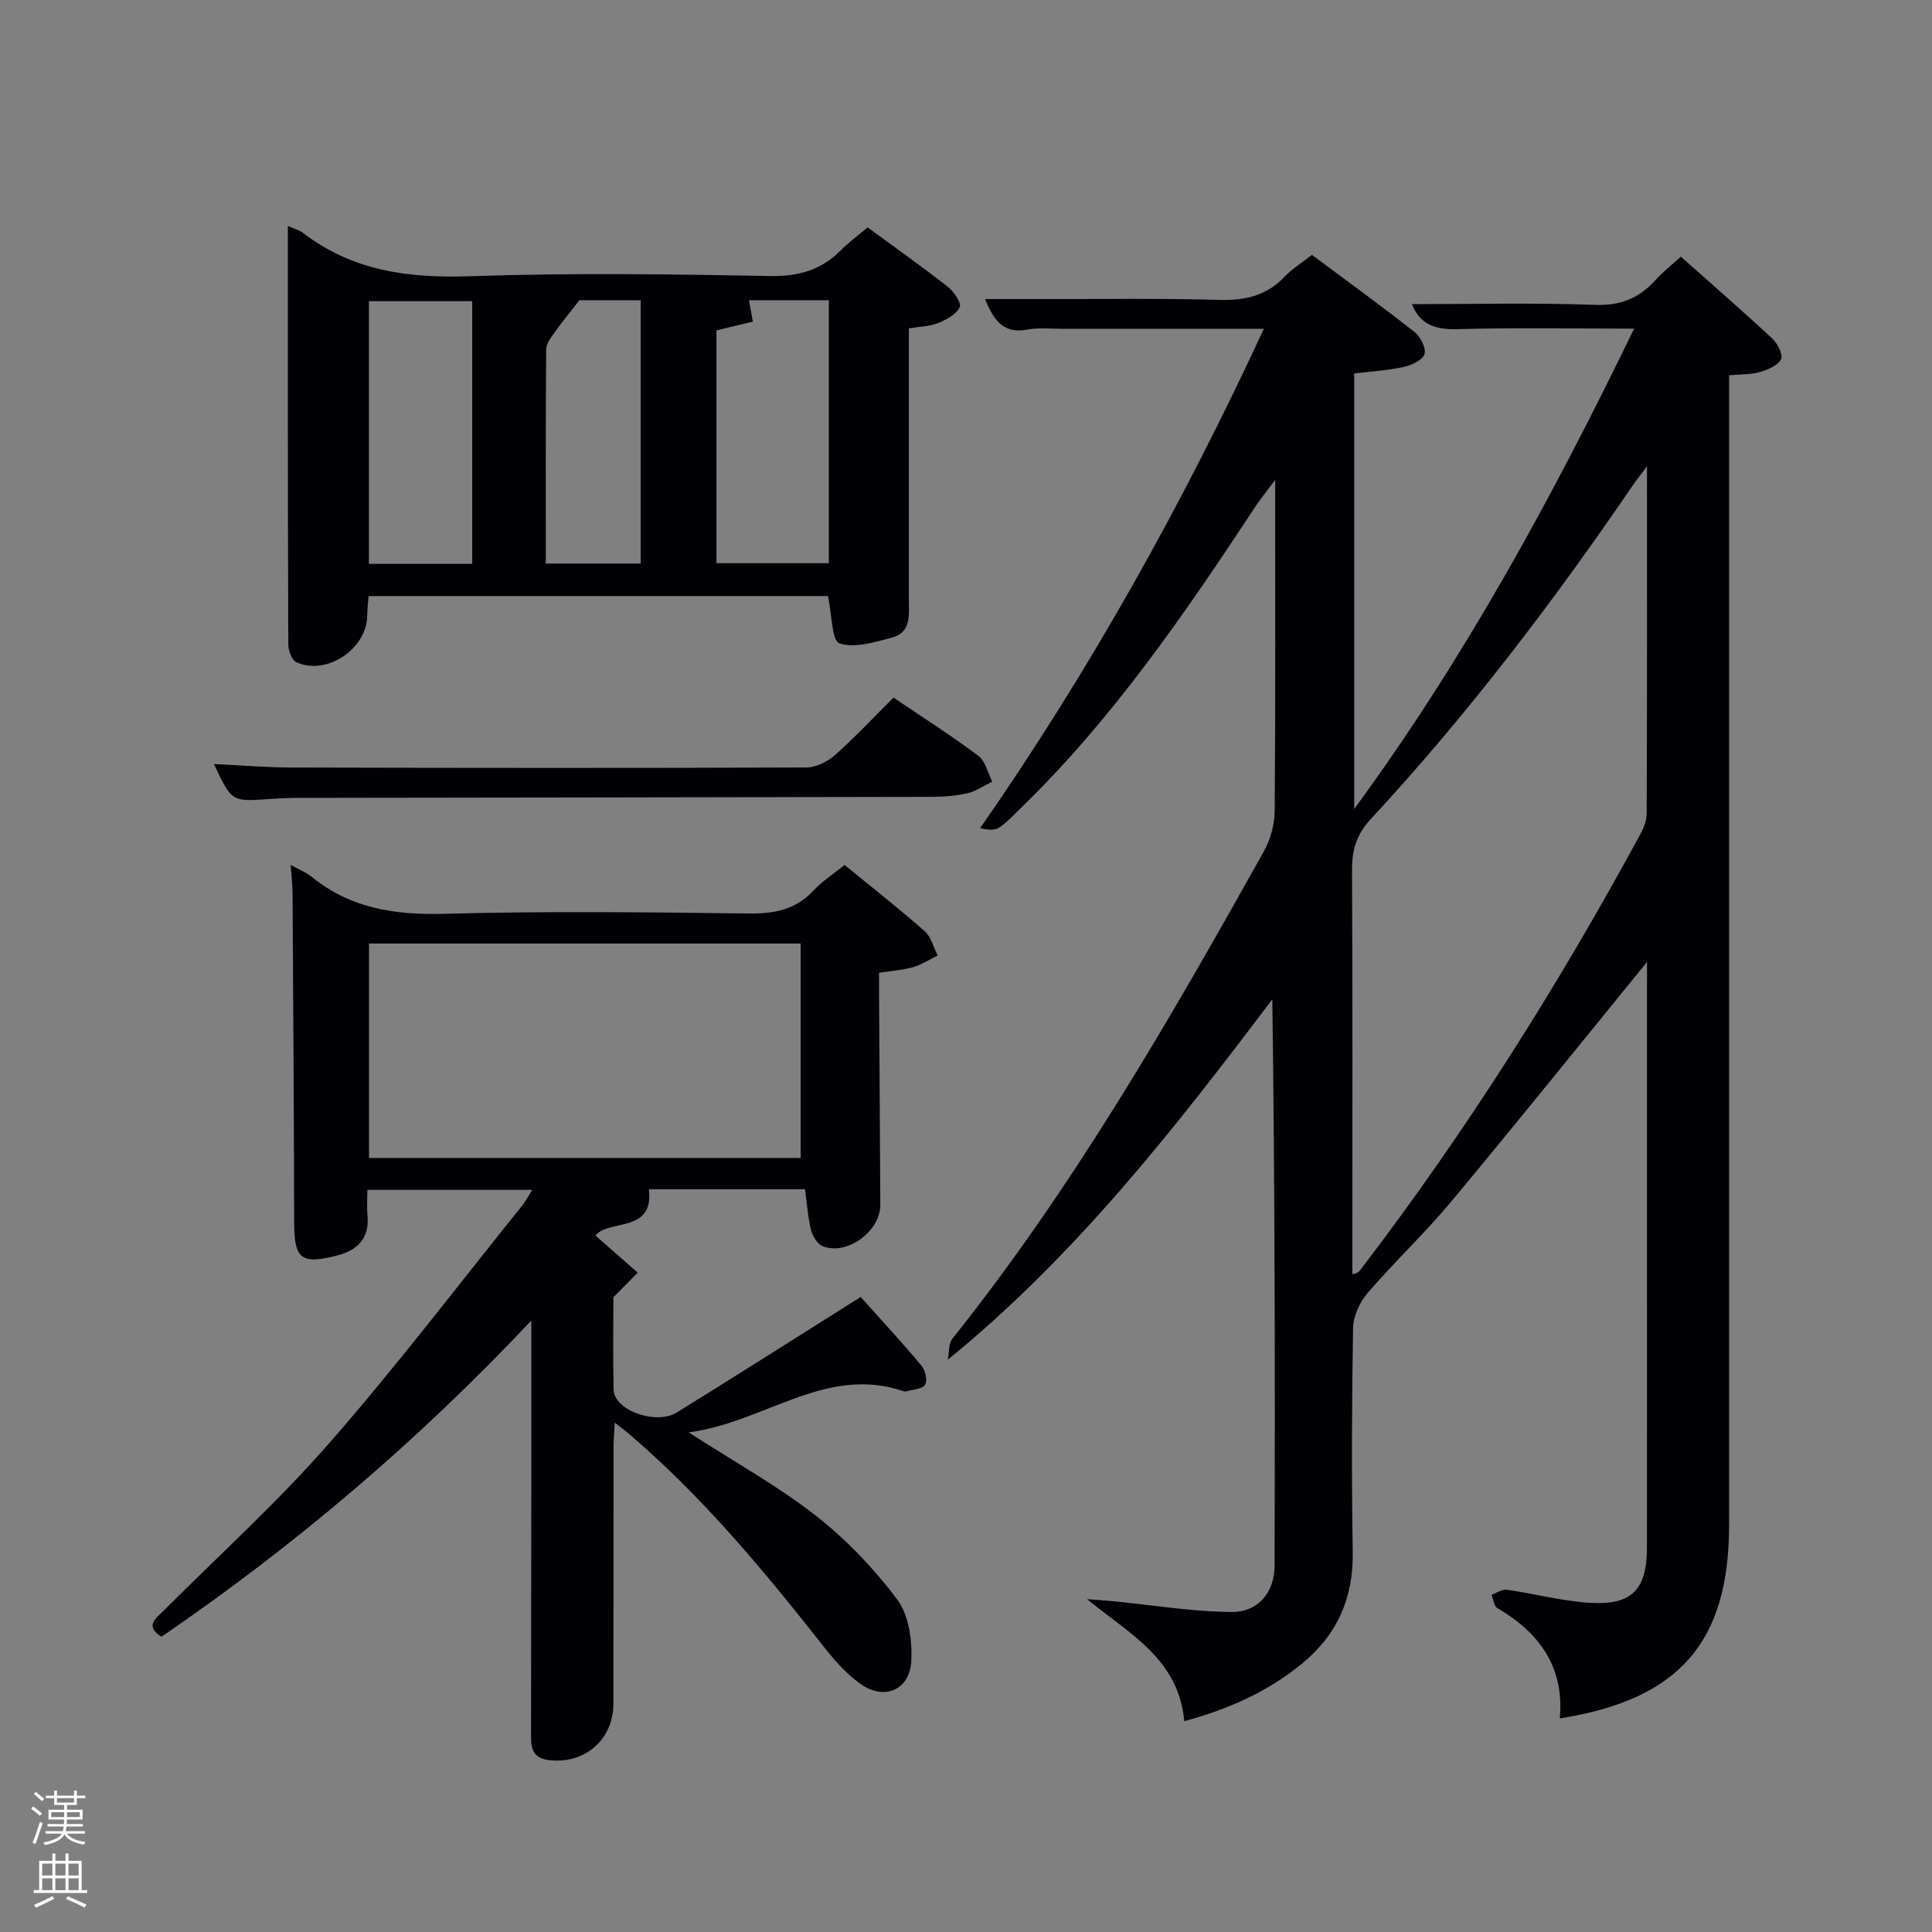 <svg enable-background="new 0 0 400 400" viewBox="0 0 400 400" xmlns="http://www.w3.org/2000/svg"><rect x="0" y="0" width="400" height="400" fill="#808080" stroke="none"/><path d="m6.44 374.46.42-.45c.65.47 1.27.95 1.85 1.44l-.45.49c-.65-.56-1.25-1.06-1.82-1.48m.93 7.33-.63-.26c.55-1.36 1.05-2.8 1.52-4.33.19.1.38.19.59.27-.46 1.29-.95 2.73-1.48 4.32m-.38-10.38.44-.42c.43.34 1.01.82 1.74 1.44l-.49.49c-.53-.51-1.09-1.01-1.69-1.51m2.5.35h1.72v-1.04h.59v1.04h3.52v-1.04h.59v1.04h1.75v.53h-1.75v1.42h-2.03v.97h3.22v2.03h-3.24c0 .35-.01.66-.03.93h3.32v.53h-3.37c-.03.27-.08.58-.15.94h3.96v.53h-3.71c.67.92 1.93 1.48 3.79 1.68-.13.24-.23.44-.29.59-2.13-.38-3.48-1.08-4.04-2.12-.43.97-1.77 1.72-4.03 2.23-.09-.19-.2-.37-.33-.55 2.1-.42 3.37-1.03 3.81-1.83h-3.36v-.53h3.58c.08-.29.13-.61.16-.94h-3.33v-.53h3.39c.02-.27.04-.58.04-.93h-3.23v-2.03h3.25v-.97h-2.07v-1.42h-1.73zm1.12 3.44v1h2.65c.01-.3.02-.44.02-.4v-.25-.35zm1.19-2h3.52v-.91h-3.52zm4.71 2h-2.63v.59c0 .15-.01.28-.01.4h2.64z" fill="#fafbfc"/><path d="m13.56 383.74h.63v1.52h2.72v6.07h1.13v.6h-11.06v-.6h1.13v-6.07h2.73v-1.52h.63v1.52h2.1v-1.52zm-2.69 8.83.38.56c-1.24.63-2.53 1.25-3.85 1.85-.1-.21-.21-.42-.34-.63 1.36-.55 2.63-1.15 3.81-1.78m-2.13-4.27h2.1v-2.45h-2.1zm0 3.04h2.1v-2.46h-2.1zm2.72-3.04h2.1v-2.45h-2.1zm0 3.04h2.1v-2.46h-2.1zm6.07 3.6c-1.41-.71-2.7-1.3-3.86-1.78l.35-.56c1.45.62 2.75 1.19 3.88 1.72zm-1.25-9.09h-2.1v2.45h2.1zm-2.09 5.49h2.1v-2.46h-2.1z" fill="#fafbfc"/><g fill="#010105"><path d="m341 199.16c-13.67 16.77-27 33.36-40.62 49.71-5.43 6.51-11.66 12.35-17.19 18.78-1.64 1.91-3 4.78-3.05 7.24-.27 15.49-.32 31-.07 46.49.15 9.53-3.26 17.13-10.57 23.11-7.06 5.78-15.16 9.38-24.31 11.86-1.17-12.93-11.38-18.07-20.13-25.26 1.79.14 3.58.24 5.37.42 8.2.8 16.39 2.18 24.59 2.23 5.51.03 8.85-4.07 8.87-9.59.11-38.97.06-77.94-.47-117.26-20.15 26.69-40.63 52.97-67.18 74.62.29-1.47.12-3.31.95-4.35 25.02-31.36 44.95-65.97 64.45-100.84 1.38-2.47 2.25-5.59 2.27-8.41.18-22.32.1-44.63.1-68.56-1.91 2.57-3.08 4-4.09 5.53-14.67 22.27-29.73 44.24-49.05 62.89-1.32 1.27-2.57 2.67-4.1 3.63-.93.58-2.33.42-3.83.05 22.7-32.66 41.85-66.94 58.73-103.38-14.48 0-28.23 0-41.99 0-2.33 0-4.73-.26-6.98.17-4.84.92-6.92-1.78-8.75-6.32h11.61c12.33.02 24.67-.18 36.99.17 5.32.15 9.73-.91 13.45-4.84 1.47-1.56 3.36-2.71 5.62-4.48 7.03 5.24 14.25 10.47 21.25 15.97 1.23.96 2.43 3.35 2.05 4.58-.38 1.24-2.67 2.29-4.29 2.65-3.23.72-6.57.91-10.26 1.36v90.17c23.03-31.41 41.1-64.71 57.96-99.46-12.8 0-24.78-.23-36.74.11-4.61.13-7.68-1.12-9.26-5.18 12.57 0 25.25-.31 37.9.15 5.36.2 9.21-1.43 12.61-5.23 1.42-1.59 3.15-2.92 5.16-4.75 6.42 5.71 12.8 11.25 18.98 17 1.08 1 2.23 3.35 1.76 4.25-.67 1.3-2.71 2.16-4.33 2.63-1.86.54-3.91.45-6.42.68v6.01 231.99c0 24.27-10.27 36.17-35.05 40.08.97-10.59-4.19-17.74-12.94-22.85-.7-.41-.81-1.81-1.2-2.75 1.07-.37 2.2-1.18 3.19-1.04 5.73.82 11.41 2.35 17.16 2.71 8.72.54 11.82-2.75 11.83-11.39.02-18.5.01-37 .01-55.5 0-20.33 0-40.66 0-61 .01-1.59.01-3.22.01-4.8zm-.01-102.63c-1.6 2.15-2.31 3.04-2.95 3.98-16.53 24.22-34.26 47.51-54.2 69.03-3.03 3.27-3.94 6.42-3.92 10.63.14 26.32.07 52.64.07 78.96v4.67c1.23-.19 1.46-.62 1.75-1 21.78-28.48 40.85-58.69 57.93-90.19.69-1.27 1.25-2.8 1.26-4.21.09-23.44.06-46.9.06-71.87z"/><path d="m174.86 179.08c5.6 4.58 11.22 8.99 16.58 13.7 1.34 1.18 1.82 3.34 2.69 5.05-1.68.82-3.29 1.88-5.06 2.4-2.05.6-4.24.73-7.07 1.17 0 1.53-.01 3.29 0 5.05.09 14.33.19 28.65.26 42.98.03 5.49-6.9 10.59-11.92 8.58-1.1-.44-2.1-2.06-2.41-3.31-.67-2.69-.85-5.5-1.26-8.48-10.75 0-21.54 0-32.33 0 1.15 9.16-8.4 6.15-11.05 9.59 2.87 2.52 5.81 5.1 8.74 7.68-1.41 1.42-2.82 2.85-5.03 5.08 0 5.54-.12 12.35.04 19.15.1 4.25 8.73 7.41 13.11 4.7 11.74-7.25 23.38-14.66 35.06-22.01.82-.52 1.64-1.03 2.99-1.88 4.27 4.78 8.55 9.39 12.58 14.21.79.95 1.28 3.08.75 3.96-.55.91-2.52.96-3.87 1.37-.15.05-.34.04-.5-.01-16.22-5.53-28.67 6.4-44.58 8.5 9.76 6.29 18.51 11.13 26.29 17.21 6.32 4.95 12.06 10.95 16.88 17.37 2.41 3.21 3.13 8.44 2.93 12.68-.3 6.22-5.75 8.38-10.77 4.65-2.76-2.04-5.14-4.73-7.28-7.44-12.47-15.85-25.31-31.35-40.76-44.46-.62-.52-1.28-1-2.59-2.02-.11 2.15-.26 3.69-.26 5.23-.02 17.66 0 35.32-.02 52.98-.01 7.47-6.03 12.59-13.43 11.64-3.86-.49-3.62-3.27-3.62-5.94 0-16.49.04-32.99.05-49.48.01-11.43 0-22.86 0-35.57-23.7 25.17-48.98 46.58-76.57 65.46-3.59-2.25-1.09-3.85.66-5.6 11.41-11.42 23.42-22.31 34.03-34.43 13.91-15.88 26.7-32.74 39.96-49.19.7-.87 1.22-1.88 2.13-3.3-11.58 0-22.6 0-34.15 0 0 1.82-.14 3.6.03 5.35.43 4.71-2.1 7.16-6.27 8.23-7.56 1.95-8.91.73-8.92-7.01-.04-22.65-.19-45.31-.33-67.96-.01-1.81-.23-3.61-.39-5.88 1.62.9 3.16 1.48 4.36 2.46 8.06 6.57 17.26 7.92 27.46 7.65 20.98-.56 41.98-.33 62.97-.06 5.3.07 9.72-.75 13.44-4.74 1.81-1.93 4.08-3.39 6.45-5.31zm-9.09 16.27c-30.09 0-59.79 0-89.37 0v44.39h89.37c0-14.85 0-29.44 0-44.39z"/><path d="m59.6 46.78c1.61.71 2.45.91 3.06 1.38 10.29 7.96 21.97 9.47 34.7 9.03 20.64-.71 41.32-.43 61.97-.04 5.93.11 10.65-1.19 14.76-5.34 1.63-1.64 3.52-3.02 5.54-4.73 5.58 4.1 11.15 8.03 16.51 12.22 1.29 1.01 2.97 3.41 2.57 4.27-.7 1.5-2.77 2.62-4.49 3.31-1.8.72-3.87.74-6.05 1.11v56.13c0 3.16.55 6.81-3.48 7.88-3.58.95-7.74 2.25-10.9 1.19-1.59-.53-1.54-5.97-2.36-9.78-30.94 0-62.81 0-95.12 0-.09 1.23-.26 2.65-.28 4.08-.09 6.89-8.48 12.5-14.7 9.6-.93-.43-1.63-2.38-1.64-3.63-.11-28.63-.09-57.27-.09-86.68zm96.27 19.81c-2.92.7-5.28 1.27-7.53 1.81v48.21h23.26c0-18.41 0-36.43 0-54.44-5.69 0-10.97 0-16.53 0 .26 1.46.48 2.69.8 4.42zm-58.1-4.24c-7.42 0-14.46 0-21.39 0v54.39h21.39c0-18.17 0-36.09 0-54.39zm15.23 54.33h19.65c0-18.35 0-36.38 0-54.51-5.14 0-9.92 0-12.7 0-2.31 2.98-3.8 4.76-5.13 6.66-.74 1.06-1.73 2.29-1.74 3.46-.12 14.63-.08 29.27-.08 44.39z"/><path d="m184.99 144.43c5.86 3.97 11.87 7.8 17.56 12.05 1.47 1.1 1.95 3.53 2.89 5.35-1.71.83-3.35 1.98-5.16 2.4-2.4.56-4.93.74-7.4.75-43.61.1-87.22.14-130.84.21-2.16 0-4.33.1-6.48.25-7.6.54-7.6.55-11.26-7.25 5.52.25 10.92.71 16.31.72 35.46.09 70.91.12 106.37-.01 2-.01 4.37-1.23 5.93-2.6 4.09-3.63 7.83-7.65 12.08-11.87z"/></g></svg>